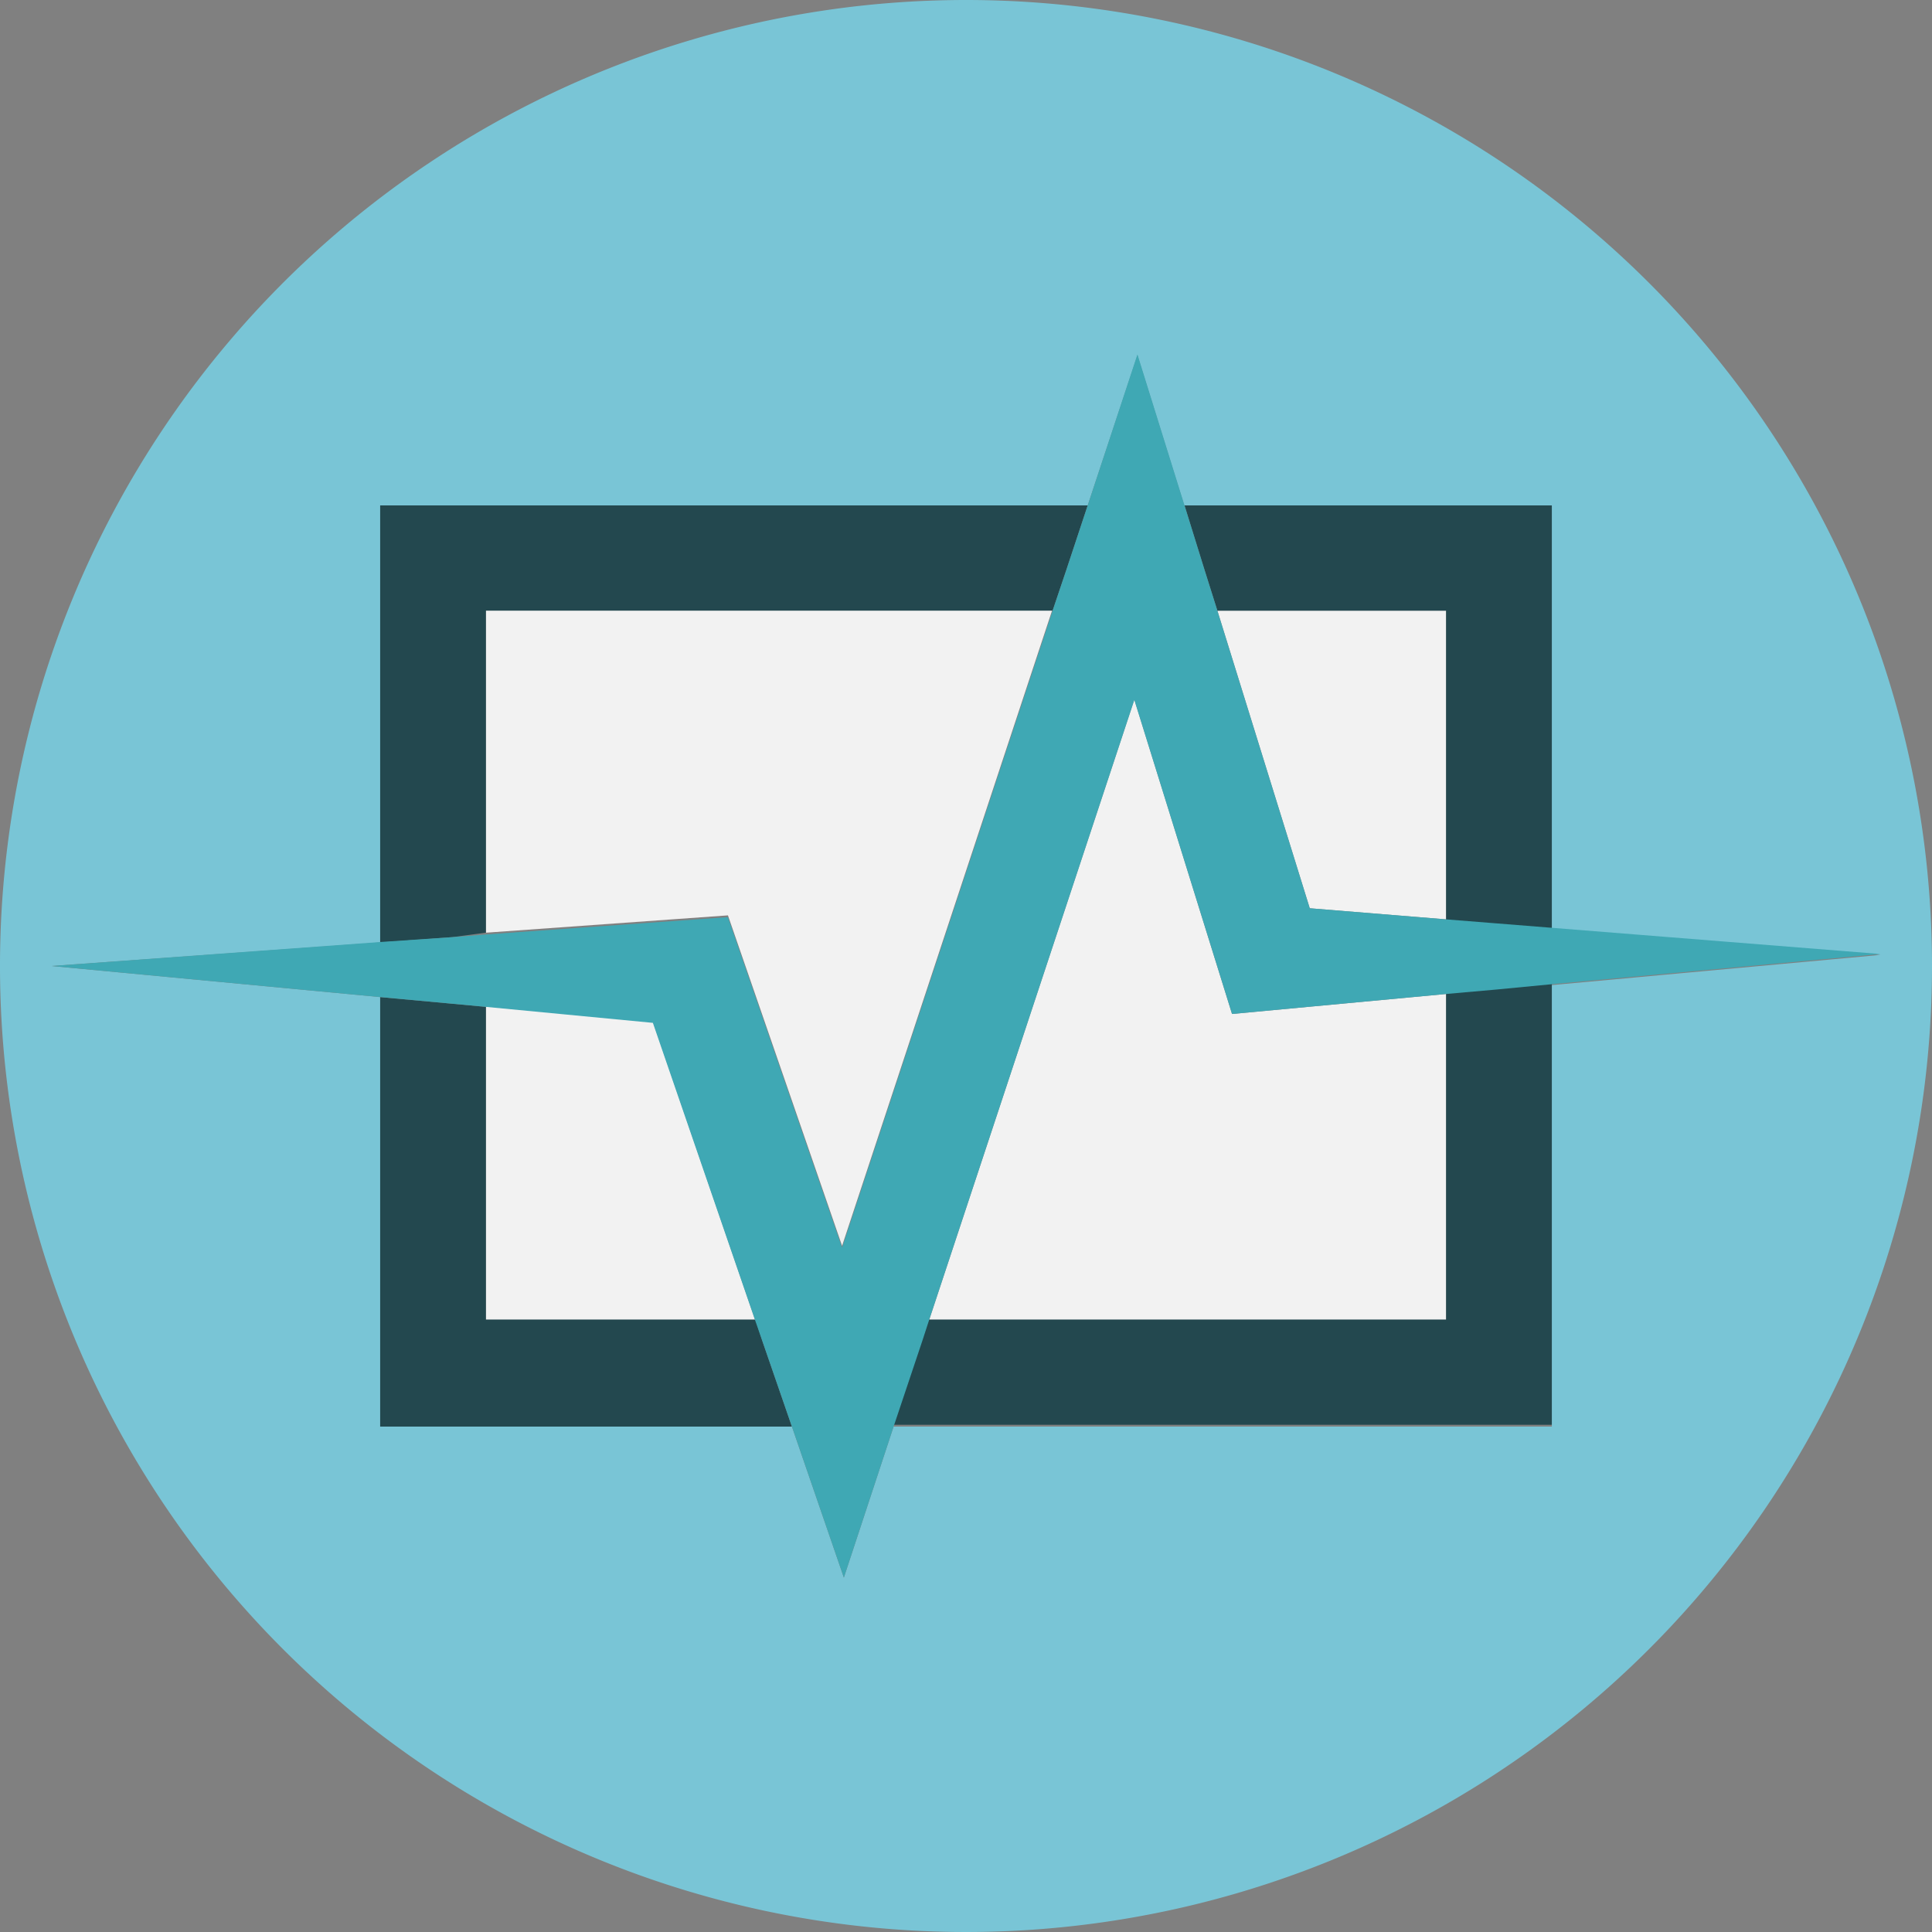 <svg xmlns="http://www.w3.org/2000/svg" width="43.5" height="43.5" viewBox="0 0 43.5 43.5"><rect x="0" y="0" width="43.5" height="43.5" fill="#808080" stroke="none"/><path d="M22.68,0A21.75,21.75,0,1,0,44.43,21.75,21.75,21.75,0,0,0,22.68,0ZM35.87,32.12H21.05l-1.12,3.4-1.17-3.4H9.49V22.45l-7.4-.7,7.4-.53V11.38H25.42L26.54,8l1.06,3.4h8.27v9.51l7.4.59-7.4.68Z" transform="translate(-0.93)" fill="#79c5d6" class="hover-fill-dark"/><path d="M28.34,13.75l2.08,6.7,3.07.25V13.75Zm-1.87,2-4.63,14H33.49V22.38l-4.82.45Zm-14.6,6.91v7.08h6.07L15.63,23Zm0-8.92V21l5.45-.39,2.57,7.44,4.74-14.34Z" transform="translate(-0.93)" fill="#f2f2f2"/><path d="M27.6,11.38l.45,1.45.29.92h5.15v7l1.13.09,1.25.1V11.38ZM11.87,21V13.75H24.63l.31-.92.48-1.45H9.49v9.84l1.63-.12Zm6.07,8.71H11.87V22.67l-.75-.07-1.63-.15v9.67h9.27l-.67-1.94Zm15.55-7.37v7.37H21.84l-.14.43-.65,1.94H35.87v-10l-1.25.12Z" transform="translate(-0.93)" fill="#23484f" /><polygon points="34.94 20.89 33.69 20.79 32.56 20.7 29.49 20.45 27.41 13.75 27.12 12.83 26.67 11.38 25.61 7.98 24.49 11.38 24.01 12.83 23.7 13.75 18.96 28.09 16.39 20.65 10.94 21.04 10.19 21.1 8.56 21.21 1.16 21.75 8.56 22.45 10.19 22.6 10.94 22.67 14.7 23.03 17.01 29.75 17.16 30.18 17.83 32.12 19 35.52 20.12 32.12 20.77 30.18 20.91 29.75 25.54 15.76 27.74 22.83 32.56 22.38 33.69 22.28 34.94 22.16 42.34 21.48 34.94 20.89" fill="#3fa8b4"/></svg>
